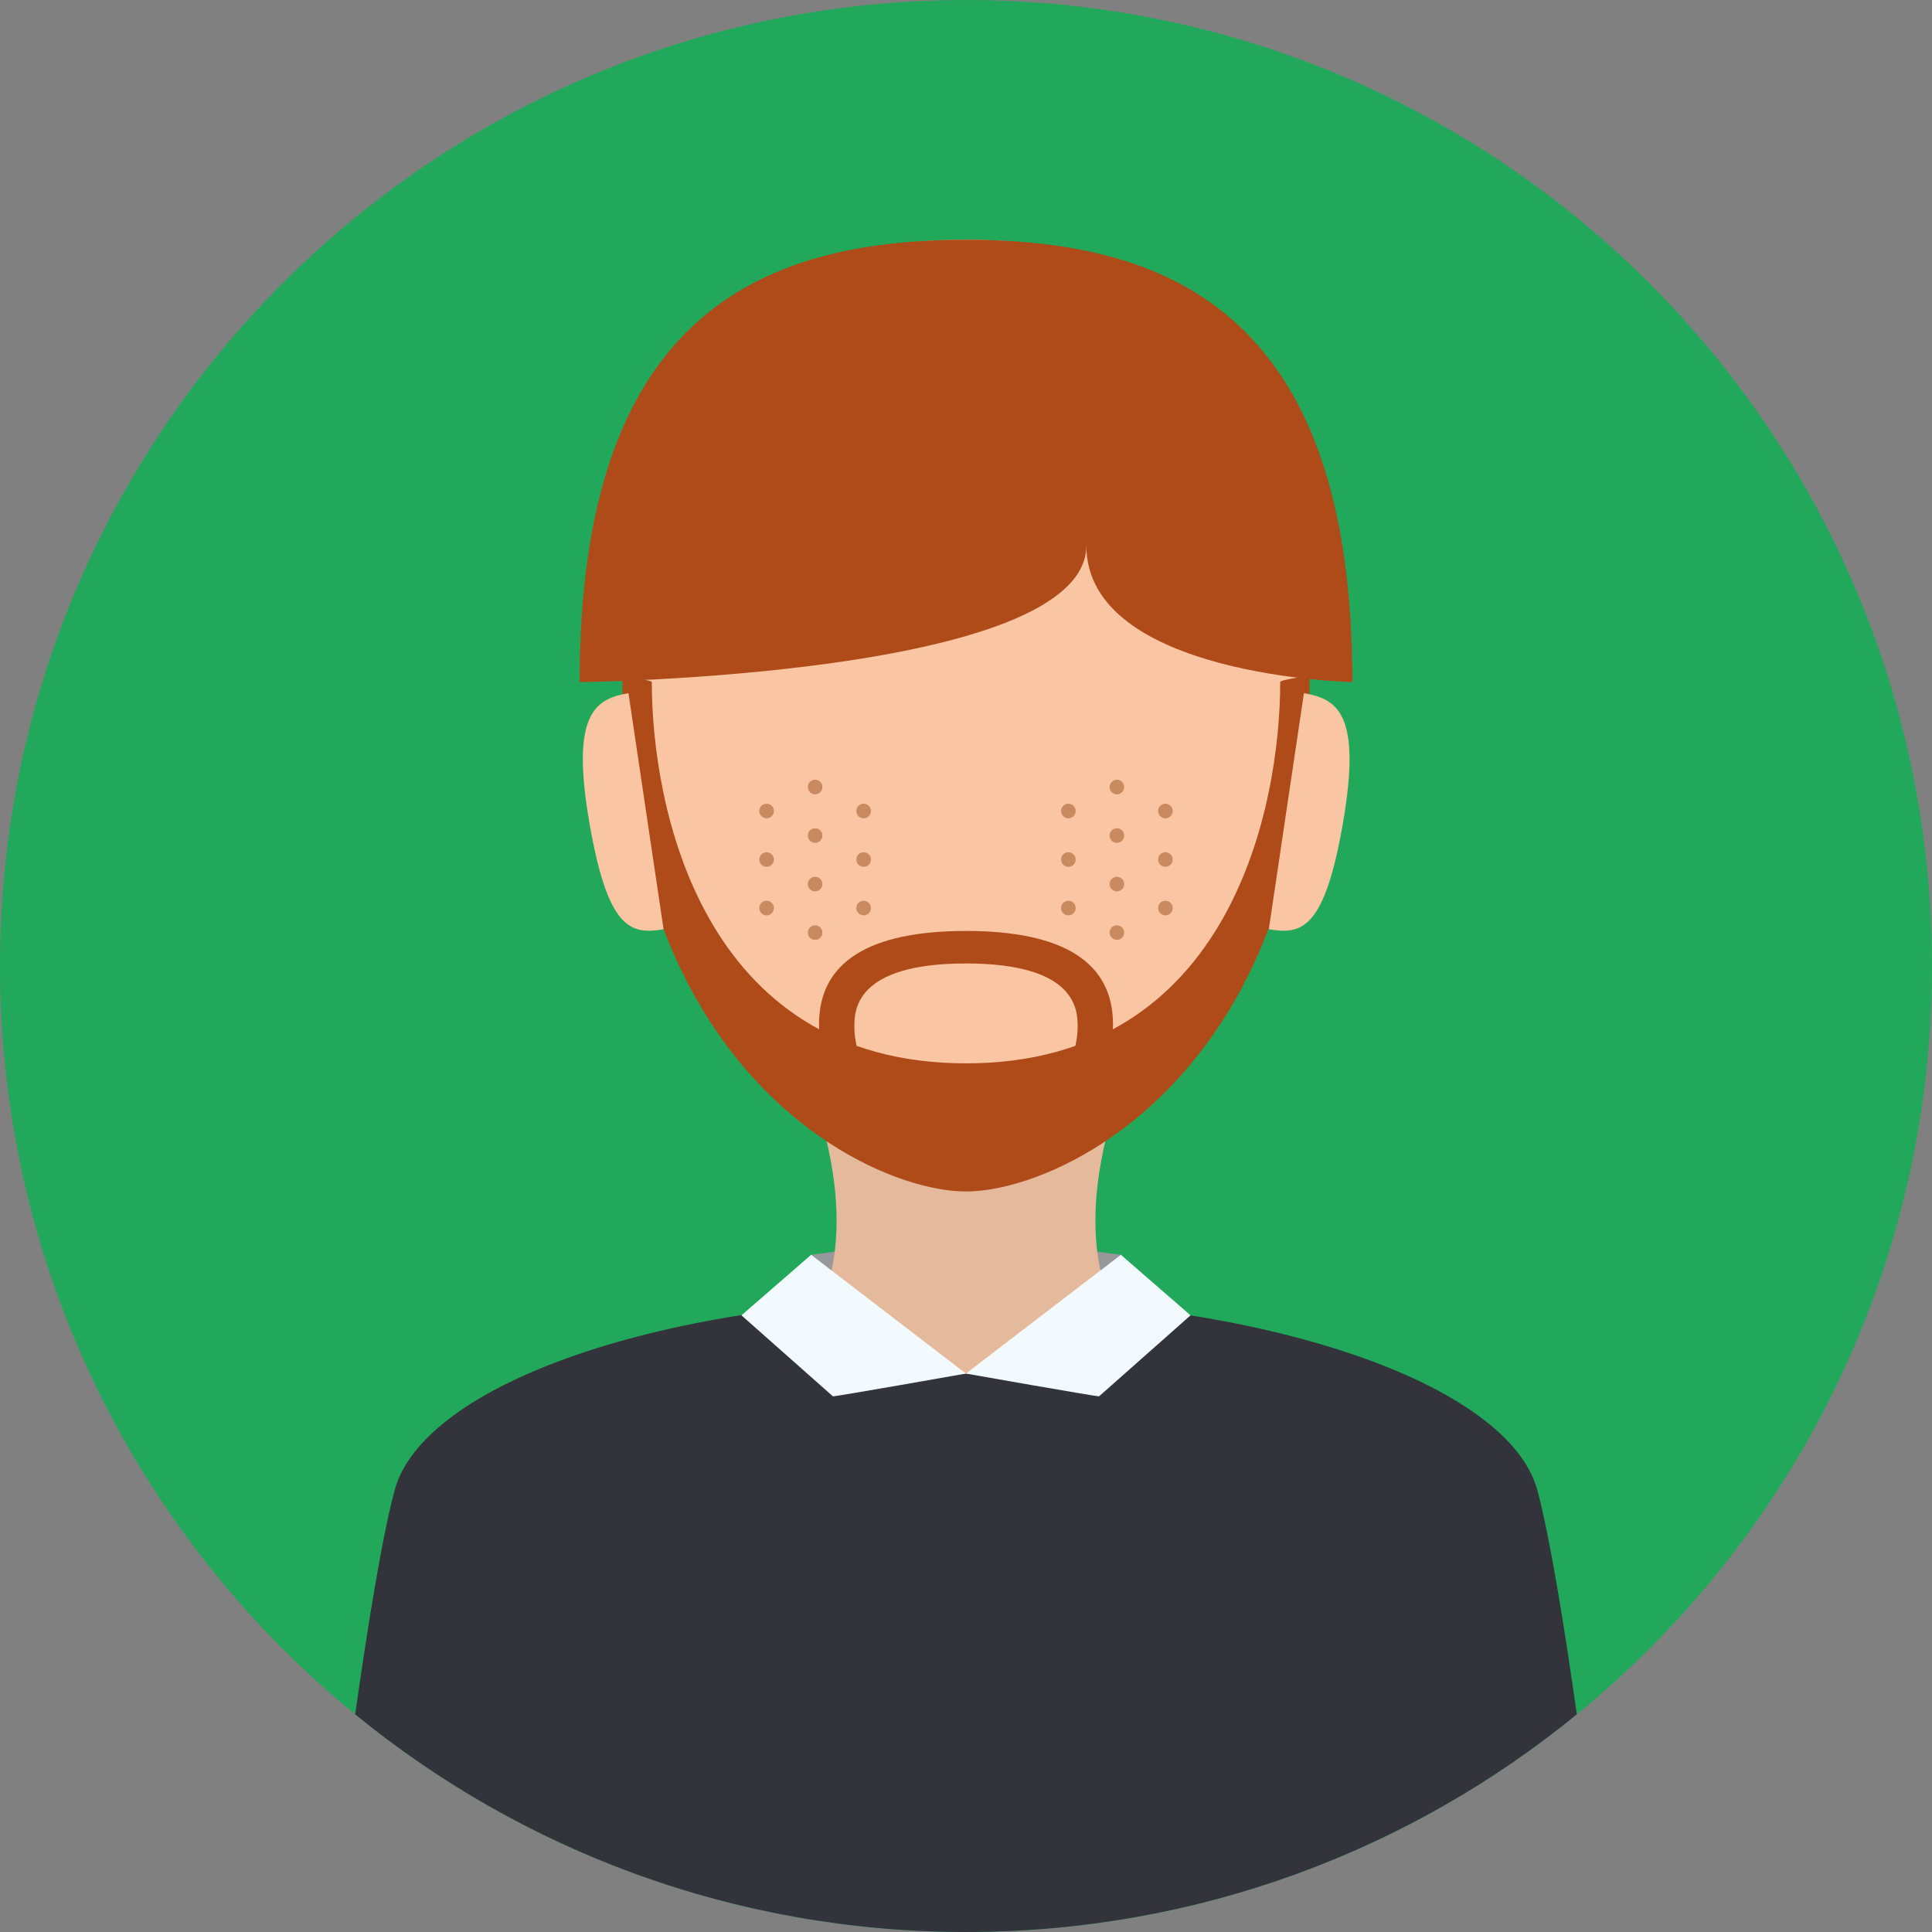 <?xml version="1.0" encoding="iso-8859-1"?>
<!-- Generator: Adobe Illustrator 19.0.0, SVG Export Plug-In . SVG Version: 6.00 Build 0)  -->
<svg version="1.1" id="Layer_1" xmlns="http://www.w3.org/2000/svg" xmlns:xlink="http://www.w3.org/1999/xlink" x="0px" y="0px"
	 viewBox="0 0 496.158 496.158" style="enable-background:new 0 0 496.158 496.158;" xml:space="preserve">
<rect x="0" y="0" width="496.158" height="496.158" fill="#808080" stroke="none"/>
<path style="fill:#22A85B;" d="M248.082,0.003C111.07,0.003,0,111.063,0,248.085c0,137.001,111.07,248.07,248.082,248.07
	c137.006,0,248.076-111.069,248.076-248.07C496.158,111.062,385.088,0.003,248.082,0.003z"/>
<path style="fill:#33333B;" d="M394.818,382.733c-7.312-27.279-69.907-49.333-147.073-49.333s-139.095,22.054-146.407,49.333
	c-3.259,12.158-6.962,35.192-10.126,57.525c42.747,34.934,97.357,55.897,156.87,55.897c59.509,0,114.116-20.963,156.862-55.896
	C401.78,417.926,398.077,394.891,394.818,382.733z"/>
<polygon style="fill:#969899;" points="247.829,316.996 208.306,322.246 210.167,335.412 247.787,363.485 285.991,335.412 
	287.852,322.246 "/>
<path style="fill:#7F3E09;" d="M247.829,316.996l-37.662,18.417c0,0,16.828,28.073,37.62,28.073s38.204-28.073,38.204-28.073
	L247.829,316.996z"/>
<path style="fill:#33333B;" d="M212.857,339.179l-2.612-3.767C210.245,335.412,211.008,336.986,212.857,339.179z M283.927,338.286
	c1.384-1.713,1.984-2.873,1.984-2.873L283.927,338.286z M247.788,352.746c-20.422,0-30.632-8.469-34.931-13.567l35.298,50.9
	l35.771-51.793C279.95,343.21,269.457,352.746,247.788,352.746z"/>
<path style="fill:#E5BA9C;" d="M286.969,282.118h-77.78c12.136,36.588,0.978,53.294,0.978,53.294l26.912,17.334h22l26.912-17.333
	C285.991,335.412,274.833,318.706,286.969,282.118z"/>
<g>
	<path style="fill:#F3FAFF;" d="M287.852,322.246l-39.794,30.5c0,0,34.03,6.009,34.198,5.842l23.488-20.796L287.852,322.246z"/>
	<path style="fill:#F3FAFF;" d="M208.306,322.246l-17.894,15.547l23.489,20.796c0.168,0.167,34.157-5.842,34.157-5.842
		L208.306,322.246z"/>
</g>
<path style="fill:#AF4B19;" d="M248.08,61.579c-48.741,0-88.254,21.167-88.254,113.596c0,31.266,6.19,55.765,15.462,74.673
	c20.396,41.598,55.7,56.136,72.792,56.136s52.396-14.538,72.79-56.136c9.271-18.908,15.462-43.407,15.462-74.673
	C336.332,82.746,296.819,61.579,248.08,61.579z"/>
<path style="fill:#F9C5A2;" d="M248.08,61.579c-48.415,0-87.726,20.885-88.249,111.75c-0.003,0.612,7.557,1.228,7.557,1.846
	c0,31.266,12.359,97.904,80.692,97.904s80.69-66.638,80.69-97.904c0-0.703,7.559-1.402,7.555-2.097
	C335.729,82.425,296.448,61.579,248.08,61.579z"/>
<path style="fill:#AF4B19;" d="M248.08,61.579C248.079,61.579,248.079,61.579,248.08,61.579h-0.002
	c-54.798,0-99.222,21.168-99.222,113.596c0,0,130.131-1.449,130.131-35.096c0,33.647,68.314,35.096,68.314,35.096
	C347.302,82.747,302.879,61.579,248.08,61.579z"/>
<g>
	<circle style="fill:#C98A5F;" cx="274.369" cy="233.199" r="1.875"/>
	<circle style="fill:#C98A5F;" cx="274.369" cy="220.739" r="1.875"/>
	<circle style="fill:#C98A5F;" cx="274.369" cy="208.279" r="1.875"/>
	<circle style="fill:#C98A5F;" cx="299.289" cy="233.199" r="1.875"/>
	<circle style="fill:#C98A5F;" cx="299.289" cy="220.739" r="1.875"/>
	<circle style="fill:#C98A5F;" cx="299.289" cy="208.279" r="1.875"/>
	<circle style="fill:#C98A5F;" cx="286.829" cy="239.499" r="1.875"/>
	<circle style="fill:#C98A5F;" cx="286.829" cy="227.039" r="1.875"/>
	<circle style="fill:#C98A5F;" cx="286.829" cy="214.579" r="1.875"/>
	<circle style="fill:#C98A5F;" cx="286.829" cy="202.119" r="1.875"/>
	<circle style="fill:#C98A5F;" cx="196.869" cy="233.199" r="1.875"/>
	<circle style="fill:#C98A5F;" cx="196.869" cy="220.739" r="1.875"/>
	<circle style="fill:#C98A5F;" cx="196.869" cy="208.279" r="1.875"/>
	<circle style="fill:#C98A5F;" cx="221.789" cy="233.199" r="1.875"/>
	<circle style="fill:#C98A5F;" cx="221.789" cy="220.739" r="1.875"/>
	<circle style="fill:#C98A5F;" cx="221.789" cy="208.279" r="1.875"/>
	<circle style="fill:#C98A5F;" cx="209.329" cy="239.499" r="1.875"/>
	<circle style="fill:#C98A5F;" cx="209.329" cy="227.039" r="1.875"/>
	<circle style="fill:#C98A5F;" cx="209.329" cy="214.579" r="1.875"/>
	<circle style="fill:#C98A5F;" cx="209.329" cy="202.119" r="1.875"/>
</g>
<g>
	<path style="fill:#F9C5A2;" d="M161.396,178.019c-8.438,1.443-14.856,5.077-10.096,32.922s10.673,29.141,19.112,27.698
		L161.396,178.019z"/>
	<path style="fill:#F9C5A2;" d="M334.86,178.019l-9.016,60.62c8.438,1.443,14.35,0.148,19.111-27.698
		C349.717,183.096,343.298,179.462,334.86,178.019z"/>
</g>
<path style="fill:#AF4B19;" d="M248.079,239.079c-25.049,0-37.75,8.075-37.75,24c0,19.561,19.404,40.25,37.75,40.25
	s37.75-20.689,37.75-40.25C285.829,247.154,273.128,239.079,248.079,239.079z M248.079,291.065
	c-13.396,0-28.666-12.937-28.666-27.388c0-4.02,0-16.251,28.666-16.251s28.666,12.232,28.666,16.251
	C276.745,278.128,261.475,291.065,248.079,291.065z"/>
<g>
</g>
<g>
</g>
<g>
</g>
<g>
</g>
<g>
</g>
<g>
</g>
<g>
</g>
<g>
</g>
<g>
</g>
<g>
</g>
<g>
</g>
<g>
</g>
<g>
</g>
<g>
</g>
<g>
</g>
</svg>
